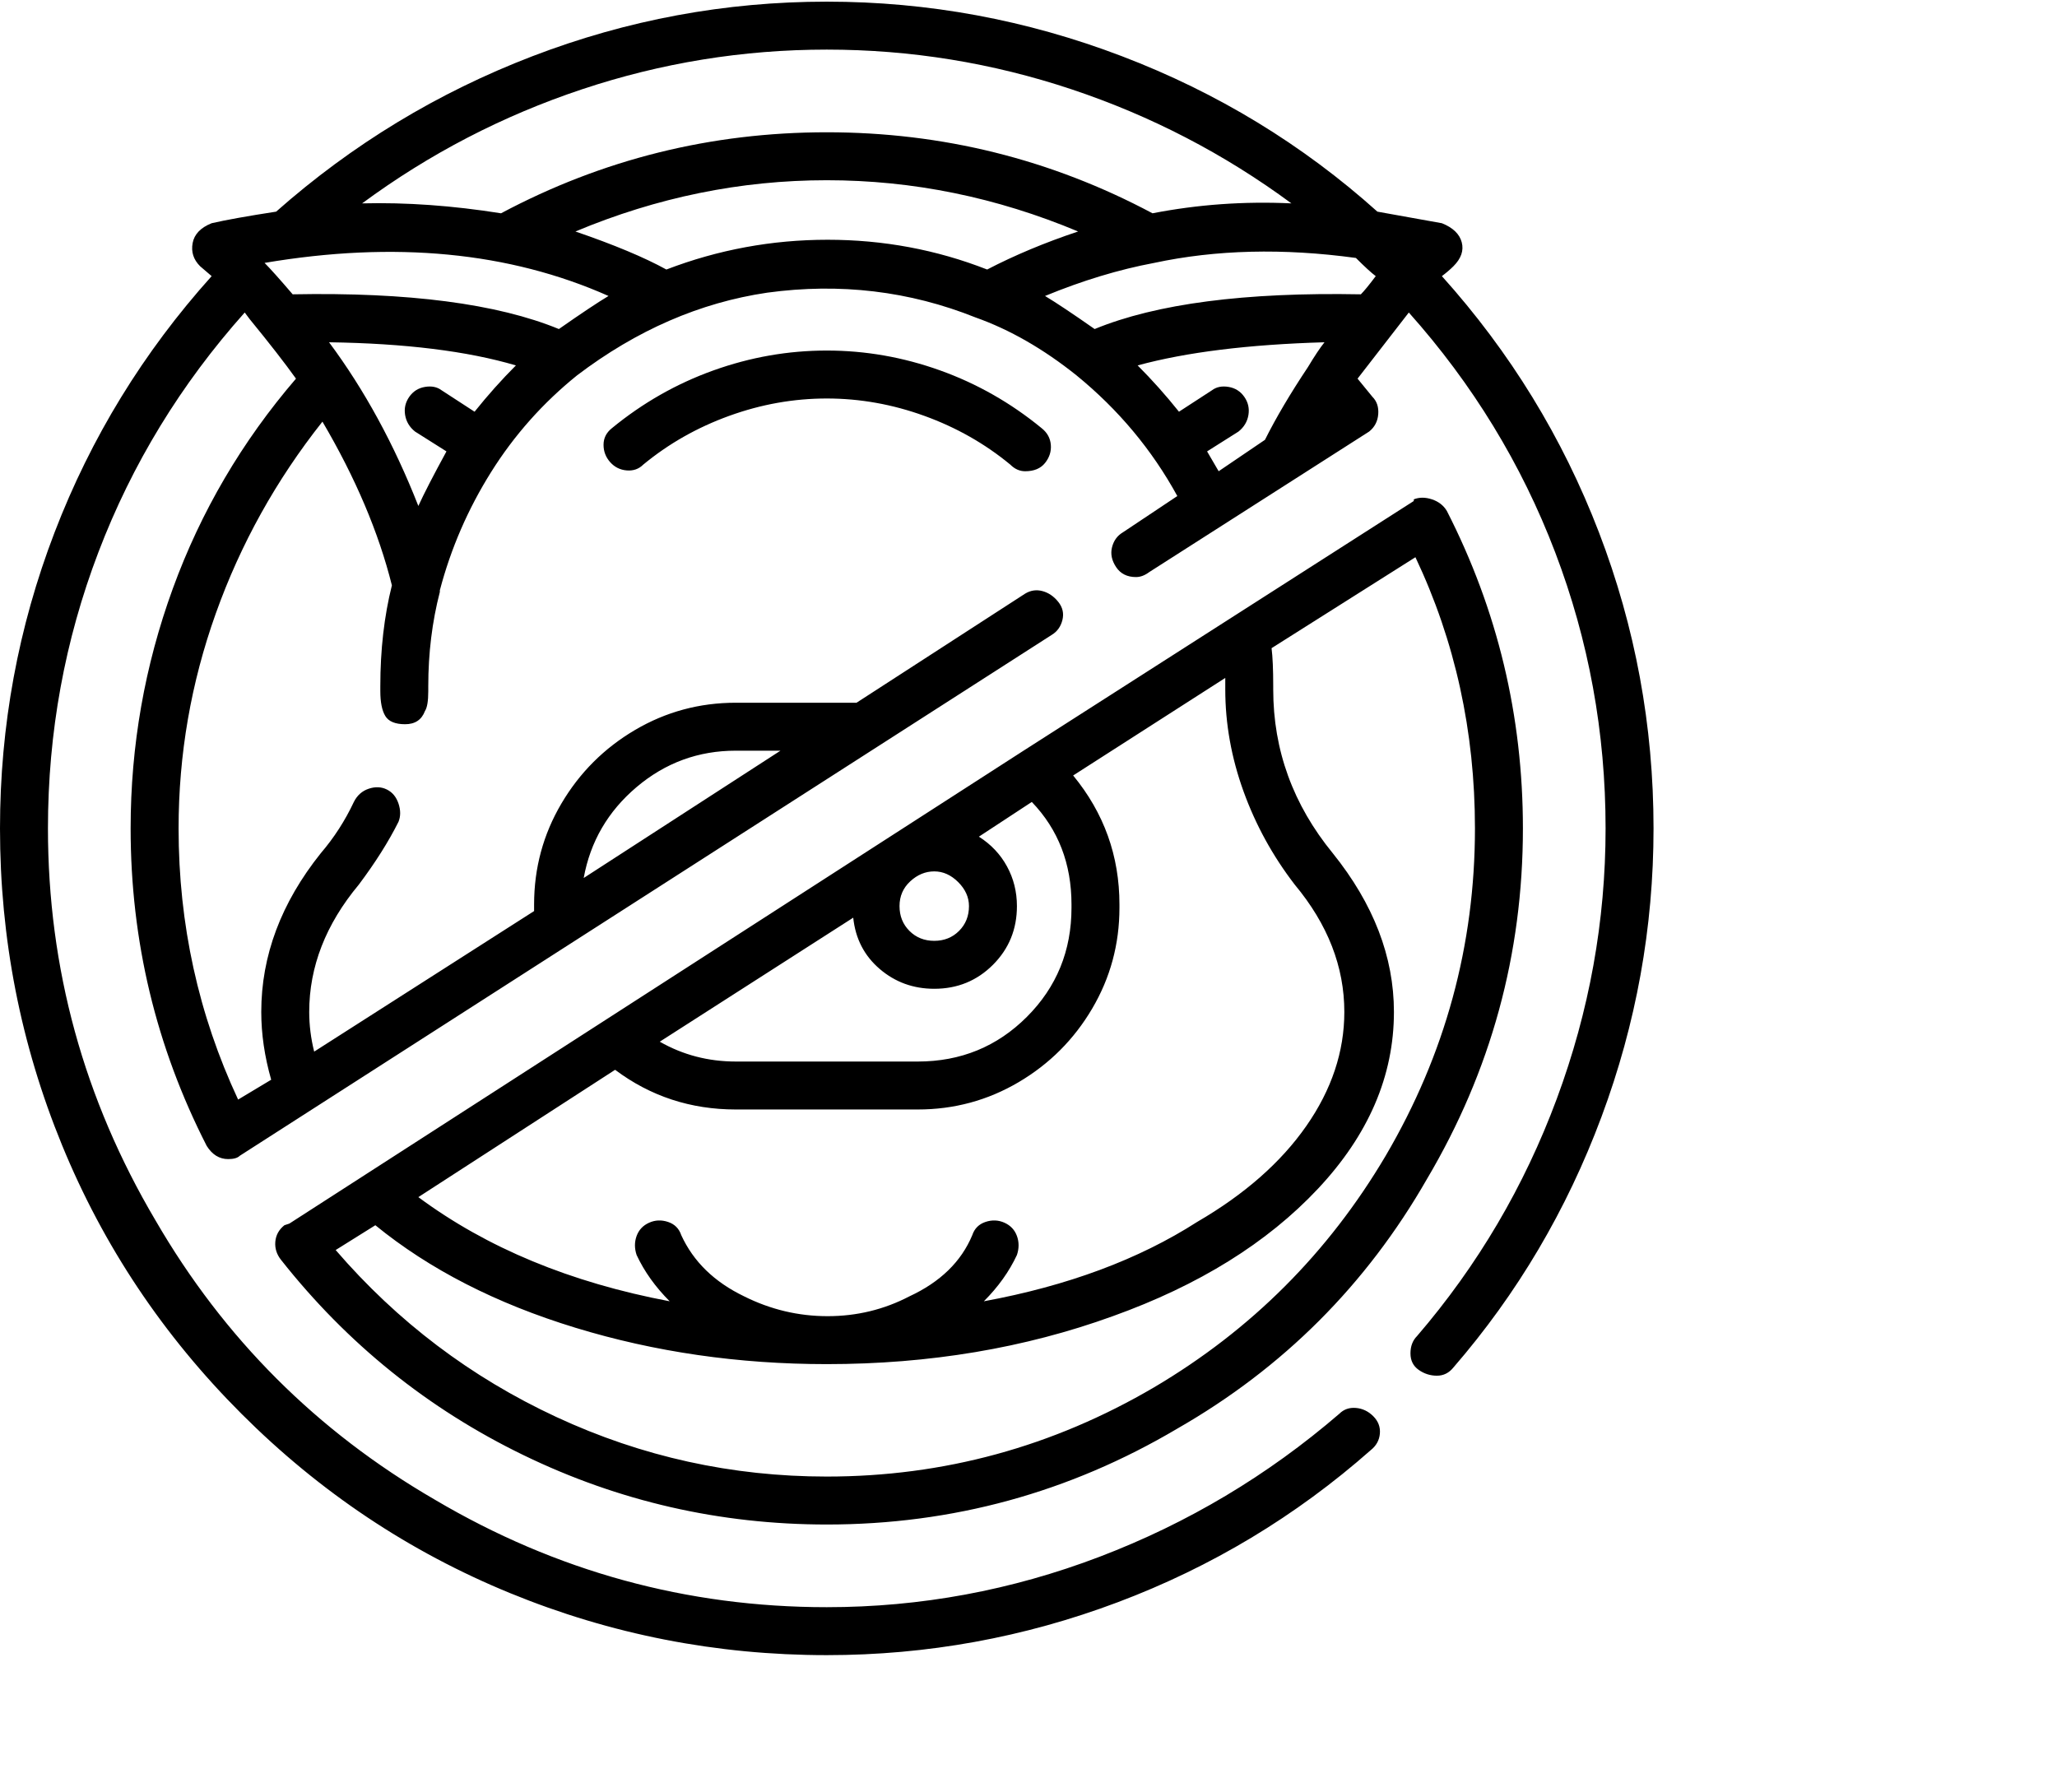 <svg viewBox="0 0 1244 1083.753" xmlns="http://www.w3.org/2000/svg"><path d="M872 167q4-3 7-6 7-7 5-14.5T872 135l-39-7q-68-61-154.5-94T500 1q-92 0-178 33t-155 94q-26 4-39 7-10 4-11.5 12t4.5 14l7 6q-62 69-95 155T0 501q0 100 37.5 191.5T146 855q71 71 162.5 108.5T500 1001q91 0 176-32t153-92q5-4 5.5-10t-4-10.5q-4.5-4.5-10.5-5t-10 3.5q-65 56-145 86.5T500 972q-127 0-237-65-107-62-169-169-65-110-65-237 0-87 30.5-167T148 189l3 4q18 22 28 36-49 57-74.5 127T79 501q0 102 46 192 5 8 13 8 5 0 7-2l491-315q5-3 6.5-9t-2.5-11q-4-5-9.5-6.5T620 359l-102 66h-73q-33 0-61 16.5T339.5 486Q323 514 323 547v4l-133 85q-3-12-3-24 0-41 30-77 15-20 24-38 2-5 0-11t-7-8.5q-5-2.5-11-.5t-9 8q-8 17-20 31-36 45-36 96 0 20 6 41l-20 12q-36-77-36-164 0-67 22.5-130T195 255q30 51 42 99-7 28-7 61v3q0 10 3 15t12 5q9 0 12-8 2-3 2-12v-3q0-30 7-57v-1q10-38 31-71.5t52-58.5q54-41 115-50 66-9 126 15 31 11 61 35 38 31 61 73l-33 22q-5 3-6.5 9t2.5 12q4 6 12 6 4 0 8-3l133-85q5-4 5.5-10.5T830 240l-9-11 31-40q58 65 88.5 145T971 501q0 84-29.5 163.5T857 808q-4 4-4 10.5t5 10q5 3.5 11 3.5t10-5q58-67 89.5-151.5T1000 501q0-93-33-179t-95-155zM445 454h27l-119 77q6-33 32-55t60-22zm378-276q-105-2-161 21-20-14-30-20 34-14 66-20 56-12 122-3 8 8 12 11-6 8-9 11zM500 30q76 0 148 24t133 69q-43-2-84 6-92-49-197-49t-197 49q-44-7-84-6 61-45 133-69t148-24zM338 199q-56-23-161-21-12-14-17-19 118-20 208 20-10 6-30 20zm-51 50l-20-13q-4-3-10-2t-9.5 6q-3.5 5-2.5 11t6 10l19 12q-12 22-17 33-22-56-54-99 69 1 113 14-13 13-25 28zm116-86q-20-11-55-23 74-31 152-31t152 31q-30 10-55 23-46-18-96.5-18T403 163zm327 110l19-12q5-4 6-10t-2.5-11q-3.5-5-9.5-6t-10 2l-20 13q-12-15-25-28 44-12 113-14-4 5-10 15-16 24-26 44l-28 19-7-12zM170 762q60 76 146.5 118T500 922q114 0 212-58 96-55 151-151 58-98 58-212 0-102-46-192-3-5-9-7t-11 0v1L619 454 175 740l-3 1q-5 4-5.5 10t3.5 11zm722-261q0 106-54 198-52 88-140 140-92 54-198 54-86 0-163.5-36T203 756l24-15q49 40 121 62t152 22q93 0 173-29 78-28 124-77t46-107q0-50-37-96-36-44-36-99v-2q0-15-1-23l87-55q36 76 36 164zM372 647q32 24 73 24h110q33 0 61-16.5t44.5-44.5q16.5-28 16.5-61v-2q0-44-28-78l92-59v7q0 31 11 61.5t31 56.5q30 36 30 77 0 36-23 69t-66 58q-53 34-129 48 13-13 20-28 2-6 0-11.5t-7.5-8Q602 737 596 739t-8 8q-10 24-38 37-23 12-49.5 12T450 784q-27-13-38-37-2-6-8-8t-11.5.5q-5.5 2.5-7.5 8t0 11.5q7 15 20 28-90-17-152-63l119-77zm214-99q0 9-6 15t-15 6q-9 0-15-6t-6-15q0-9 6.5-15t14.5-6q8 0 14.5 6.5T586 548zm-21 50q21 0 35.5-14.5T615 548q0-13-6-24t-17-18l32-21q24 25 24 62v2q0 39-27 66t-66 27H445q-25 0-46-12l117-75q2 19 16 31t33 12zm-65-386q-35 0-68.5 12T370 259q-5 4-5 10t4 10.5q4 4.5 10 5t10-3.5q23-19 52-29.5t59-10.5q30 0 59 10.5t52 29.5q4 4 9 4 8 0 12-5t3.5-11q-.5-6-5.5-10-28-23-61.5-35T500 212z"/></svg>